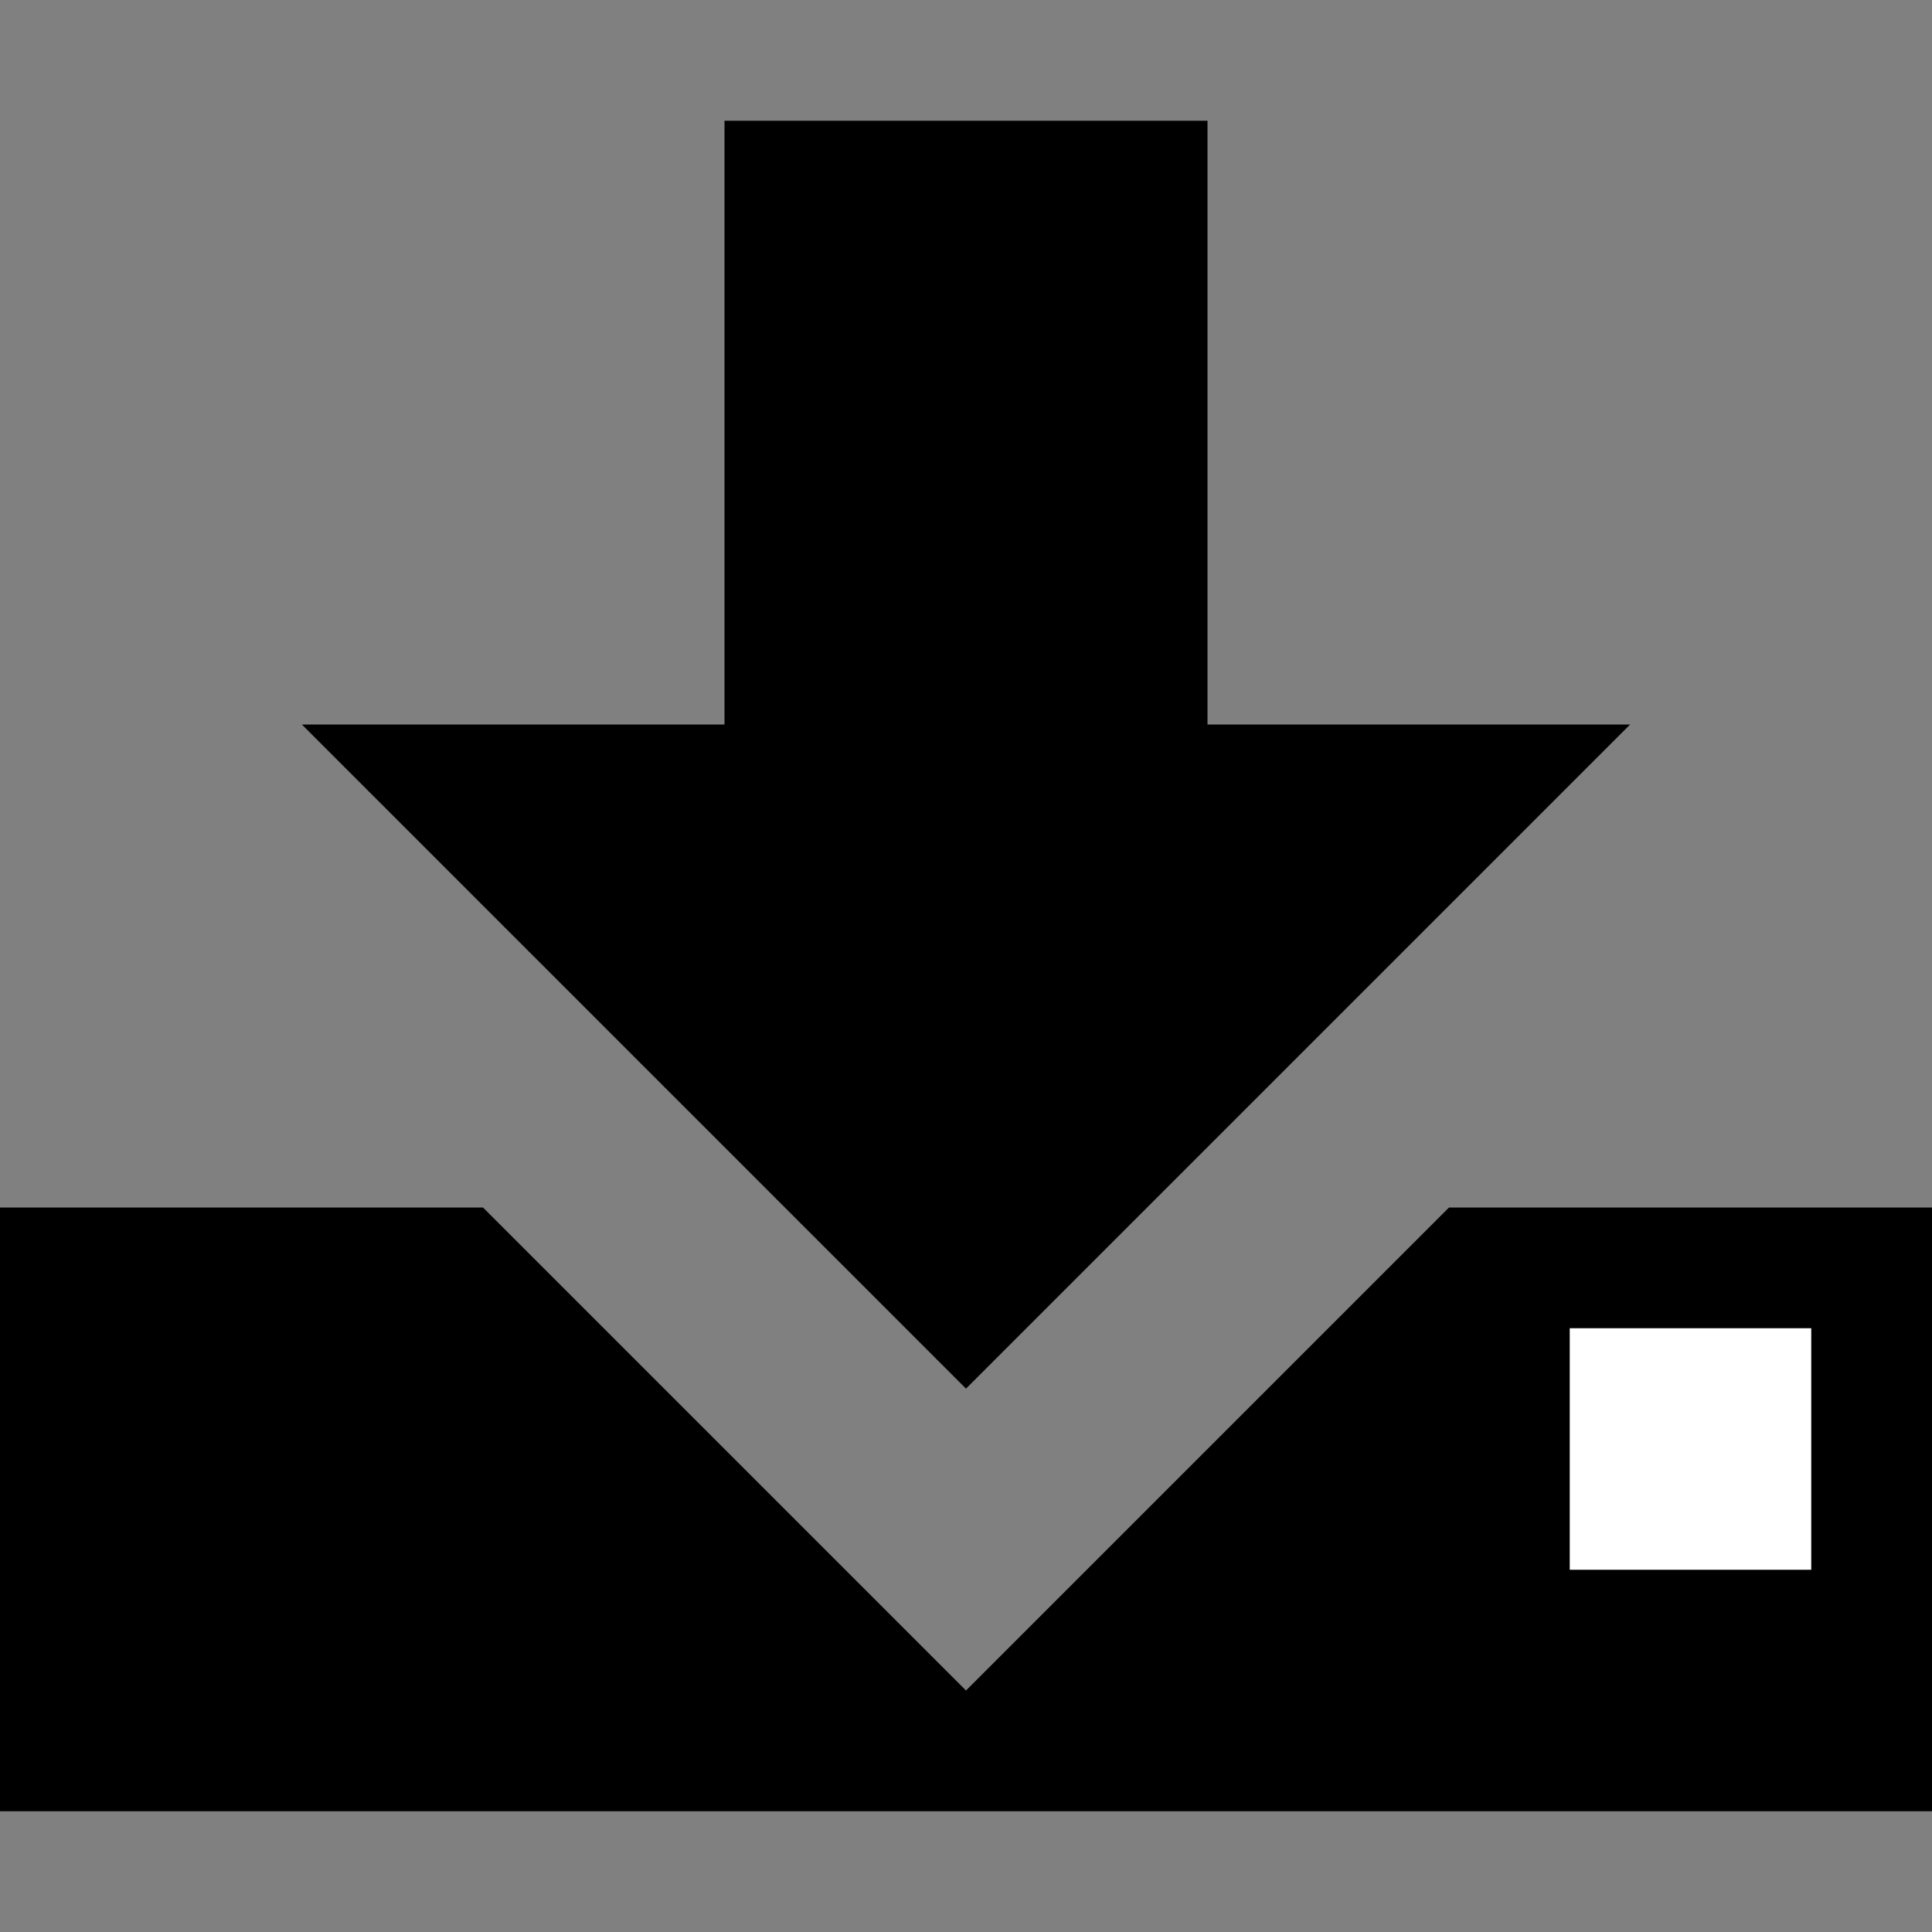 <svg width="512" height="512" xmlns="http://www.w3.org/2000/svg">

 <rect width="100%" height="100%" fill="#808080" stroke="none"/>

 <g>
  <rect id="svg_1" height="100" width="100" y="350" x="400" stroke="#000" fill="#fff"/>
  <g id="layer1">
   <path stroke-width="1px" fill-rule="evenodd" d="m192,32l0,160l-112,0l176,176l176,-176l-112,0l0,-160l-128,0zm-192,288l0,160l512,0l0,-160l-128,0l-128,128l-128,-128l-128,0zm416,32l64,0l0,64l-64,0l0,-64z" id="path4136"/>
  </g>
 </g>
</svg>